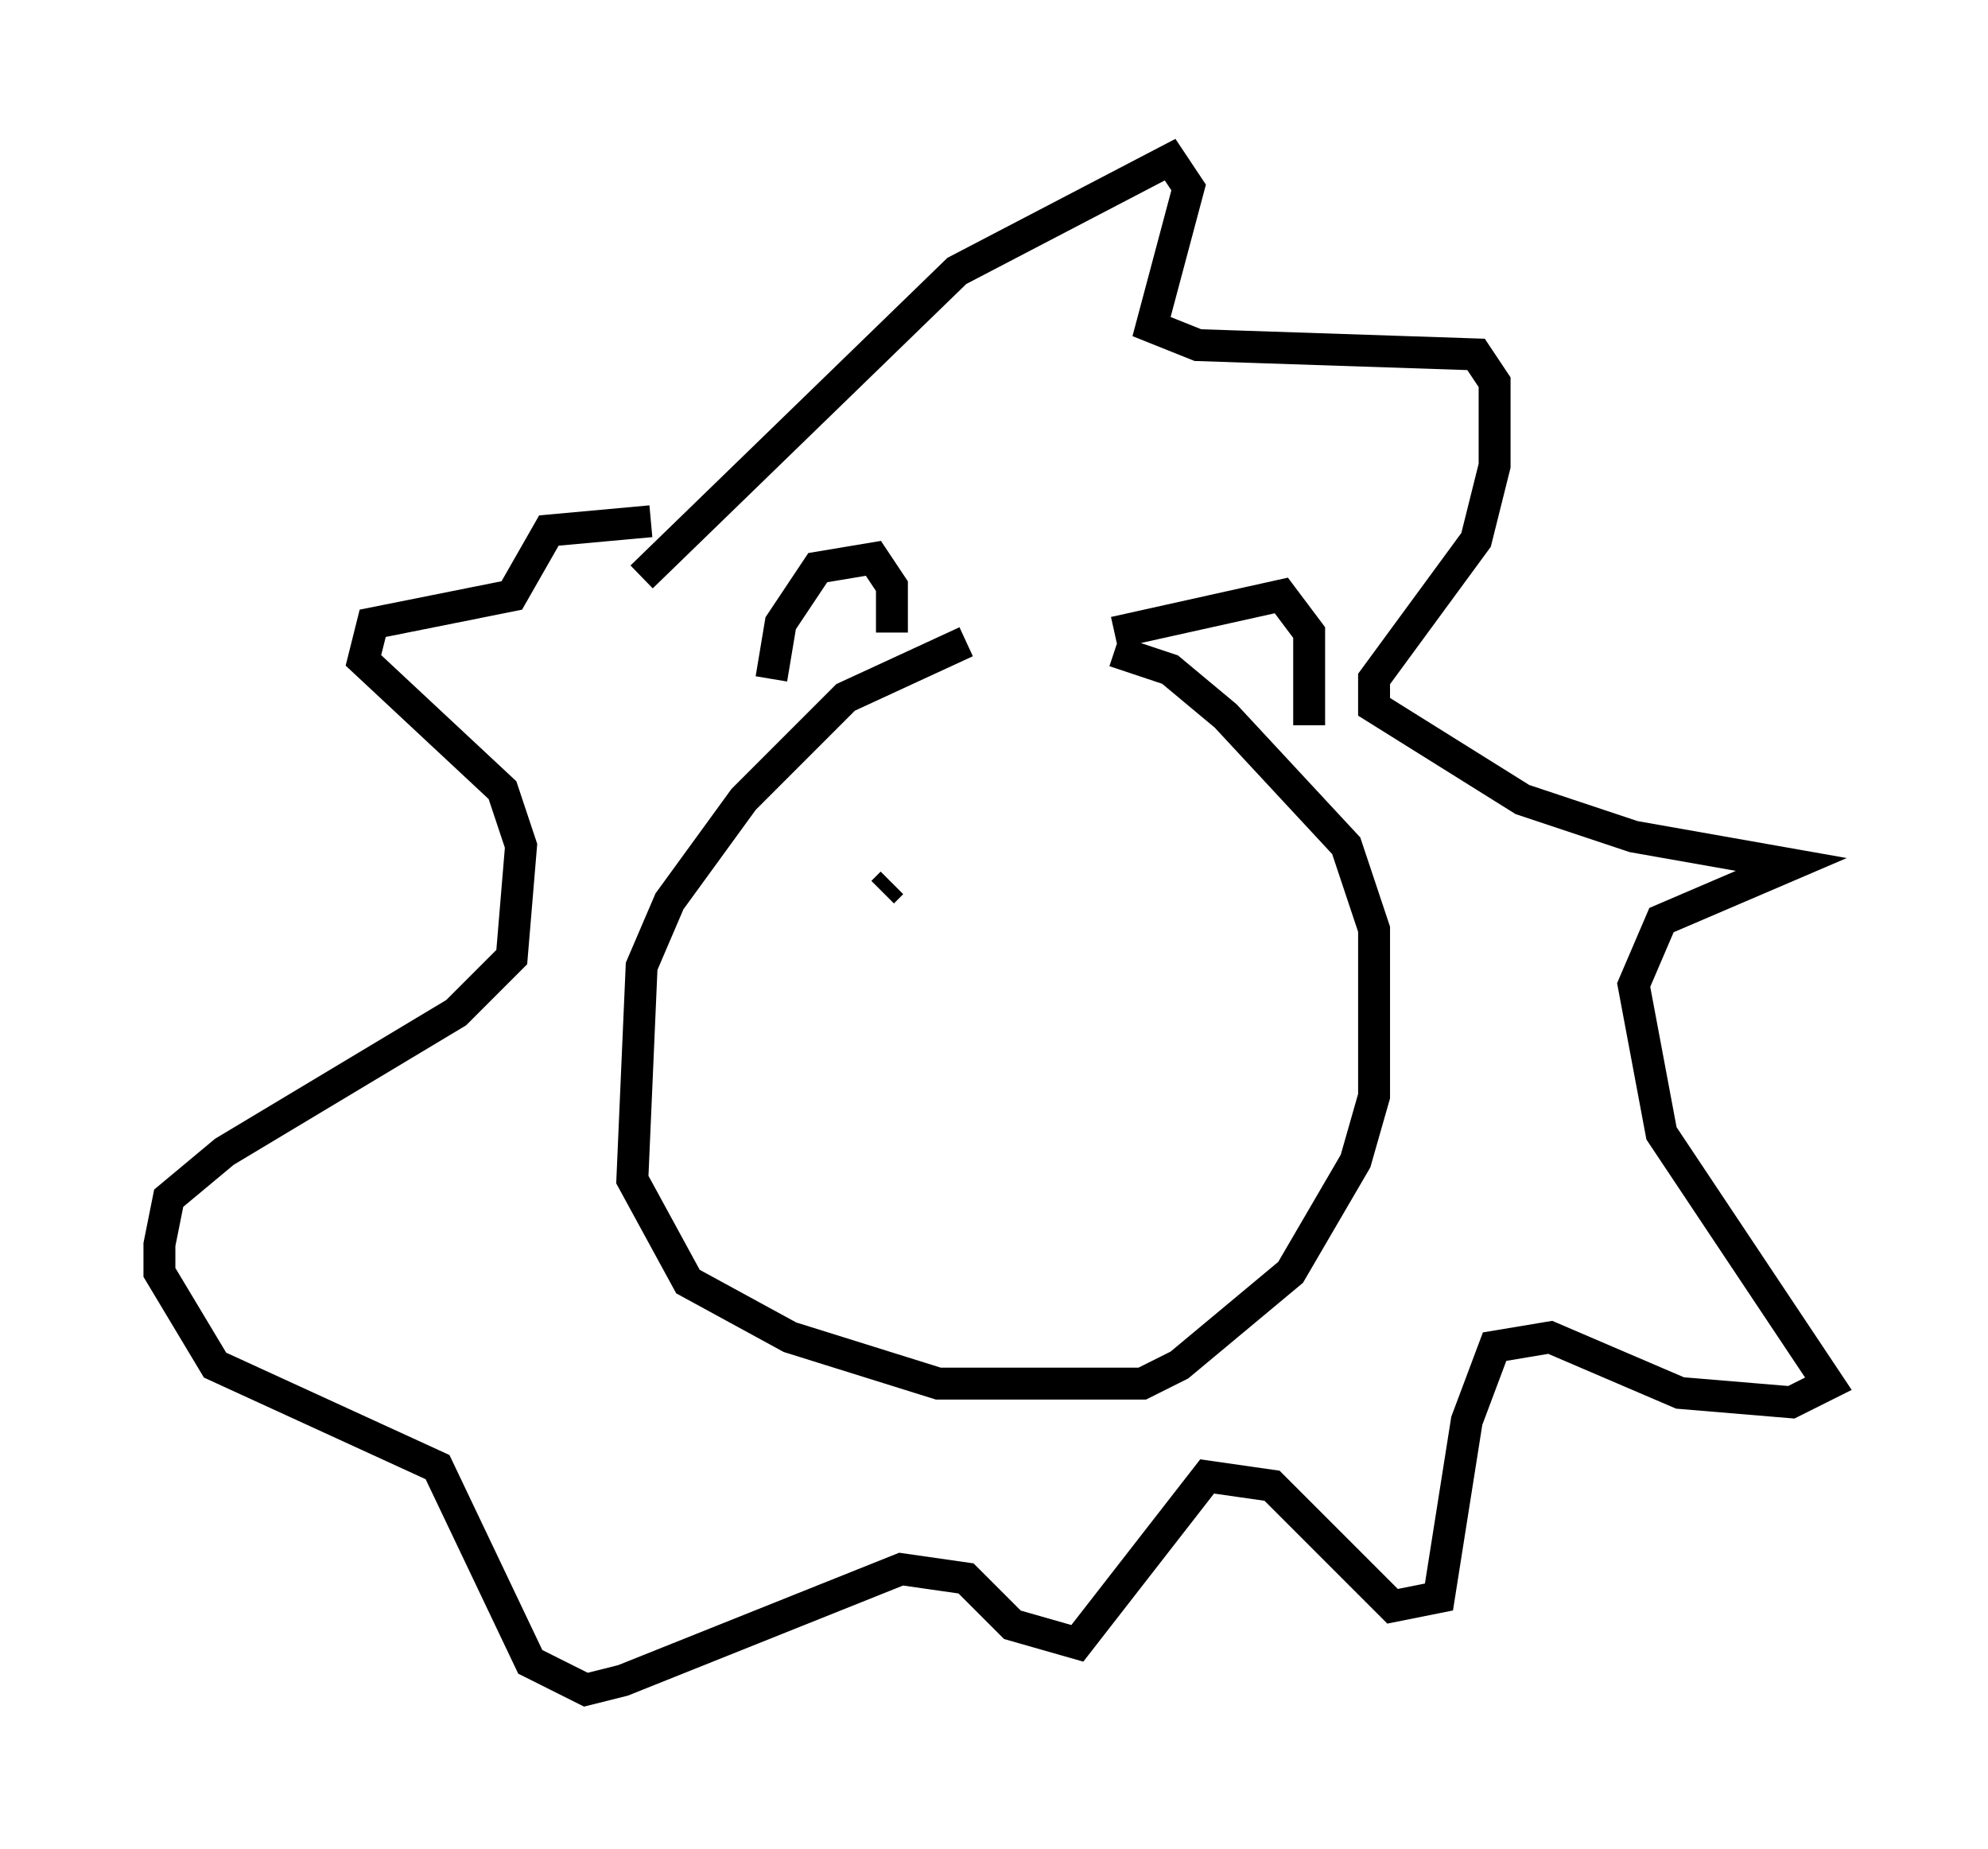 <?xml version="1.0" encoding="utf-8" ?>
<svg baseProfile="full" height="57.933" version="1.1" width="62.29" xmlns="http://www.w3.org/2000/svg" xmlns:ev="http://www.w3.org/2001/xml-events" xmlns:xlink="http://www.w3.org/1999/xlink"><defs /><rect fill="white" height="57.933" width="62.29" x="0" y="0" /><path d="M38.698, 20.397 m-8.425, -0.291 l-3.777, 1.743 -3.196, 3.196 l-2.324, 3.196 -0.872, 2.034 l-0.291, 6.682 1.743, 3.196 l3.196, 1.743 4.648, 1.453 l6.391, 0.0 1.162, -0.581 l3.486, -2.905 2.034, -3.486 l0.581, -2.034 0.0, -5.229 l-0.872, -2.615 -3.777, -4.067 l-1.743, -1.453 -1.743, -0.581 m-10.749, 0.872 l0.291, -1.743 1.162, -1.743 l1.743, -0.291 0.581, 0.872 l0.0, 1.453 m6.972, 0.0 l5.229, -1.162 0.872, 1.162 l0.0, 2.905 m-20.916, -4.648 l9.877, -9.587 6.682, -3.486 l0.581, 0.872 -1.162, 4.358 l1.453, 0.581 8.715, 0.291 l0.581, 0.872 0.0, 2.615 l-0.581, 2.324 -3.196, 4.358 l0.0, 0.872 4.648, 2.905 l3.486, 1.162 4.939, 0.872 l-4.067, 1.743 -0.872, 2.034 l0.872, 4.648 5.229, 7.844 l-1.162, 0.581 -3.486, -0.291 l-4.067, -1.743 -1.743, 0.291 l-0.872, 2.324 -0.872, 5.52 l-1.453, 0.291 -3.777, -3.777 l-2.034, -0.291 -4.067, 5.229 l-2.034, -0.581 -1.453, -1.453 l-2.034, -0.291 -8.715, 3.486 l-1.162, 0.291 -1.743, -0.872 l-2.905, -6.101 -6.972, -3.196 l-1.743, -2.905 0.0, -0.872 l0.291, -1.453 1.743, -1.453 l7.263, -4.358 1.743, -1.743 l0.291, -3.486 -0.581, -1.743 l-4.358, -4.067 0.291, -1.162 l4.358, -0.872 1.162, -2.034 l3.196, -0.291 m7.553, 11.33 l-0.291, 0.291 m8.134, 0.291 l0.0, 0.0 " fill="none" stroke="black" stroke-width="1" /></svg>